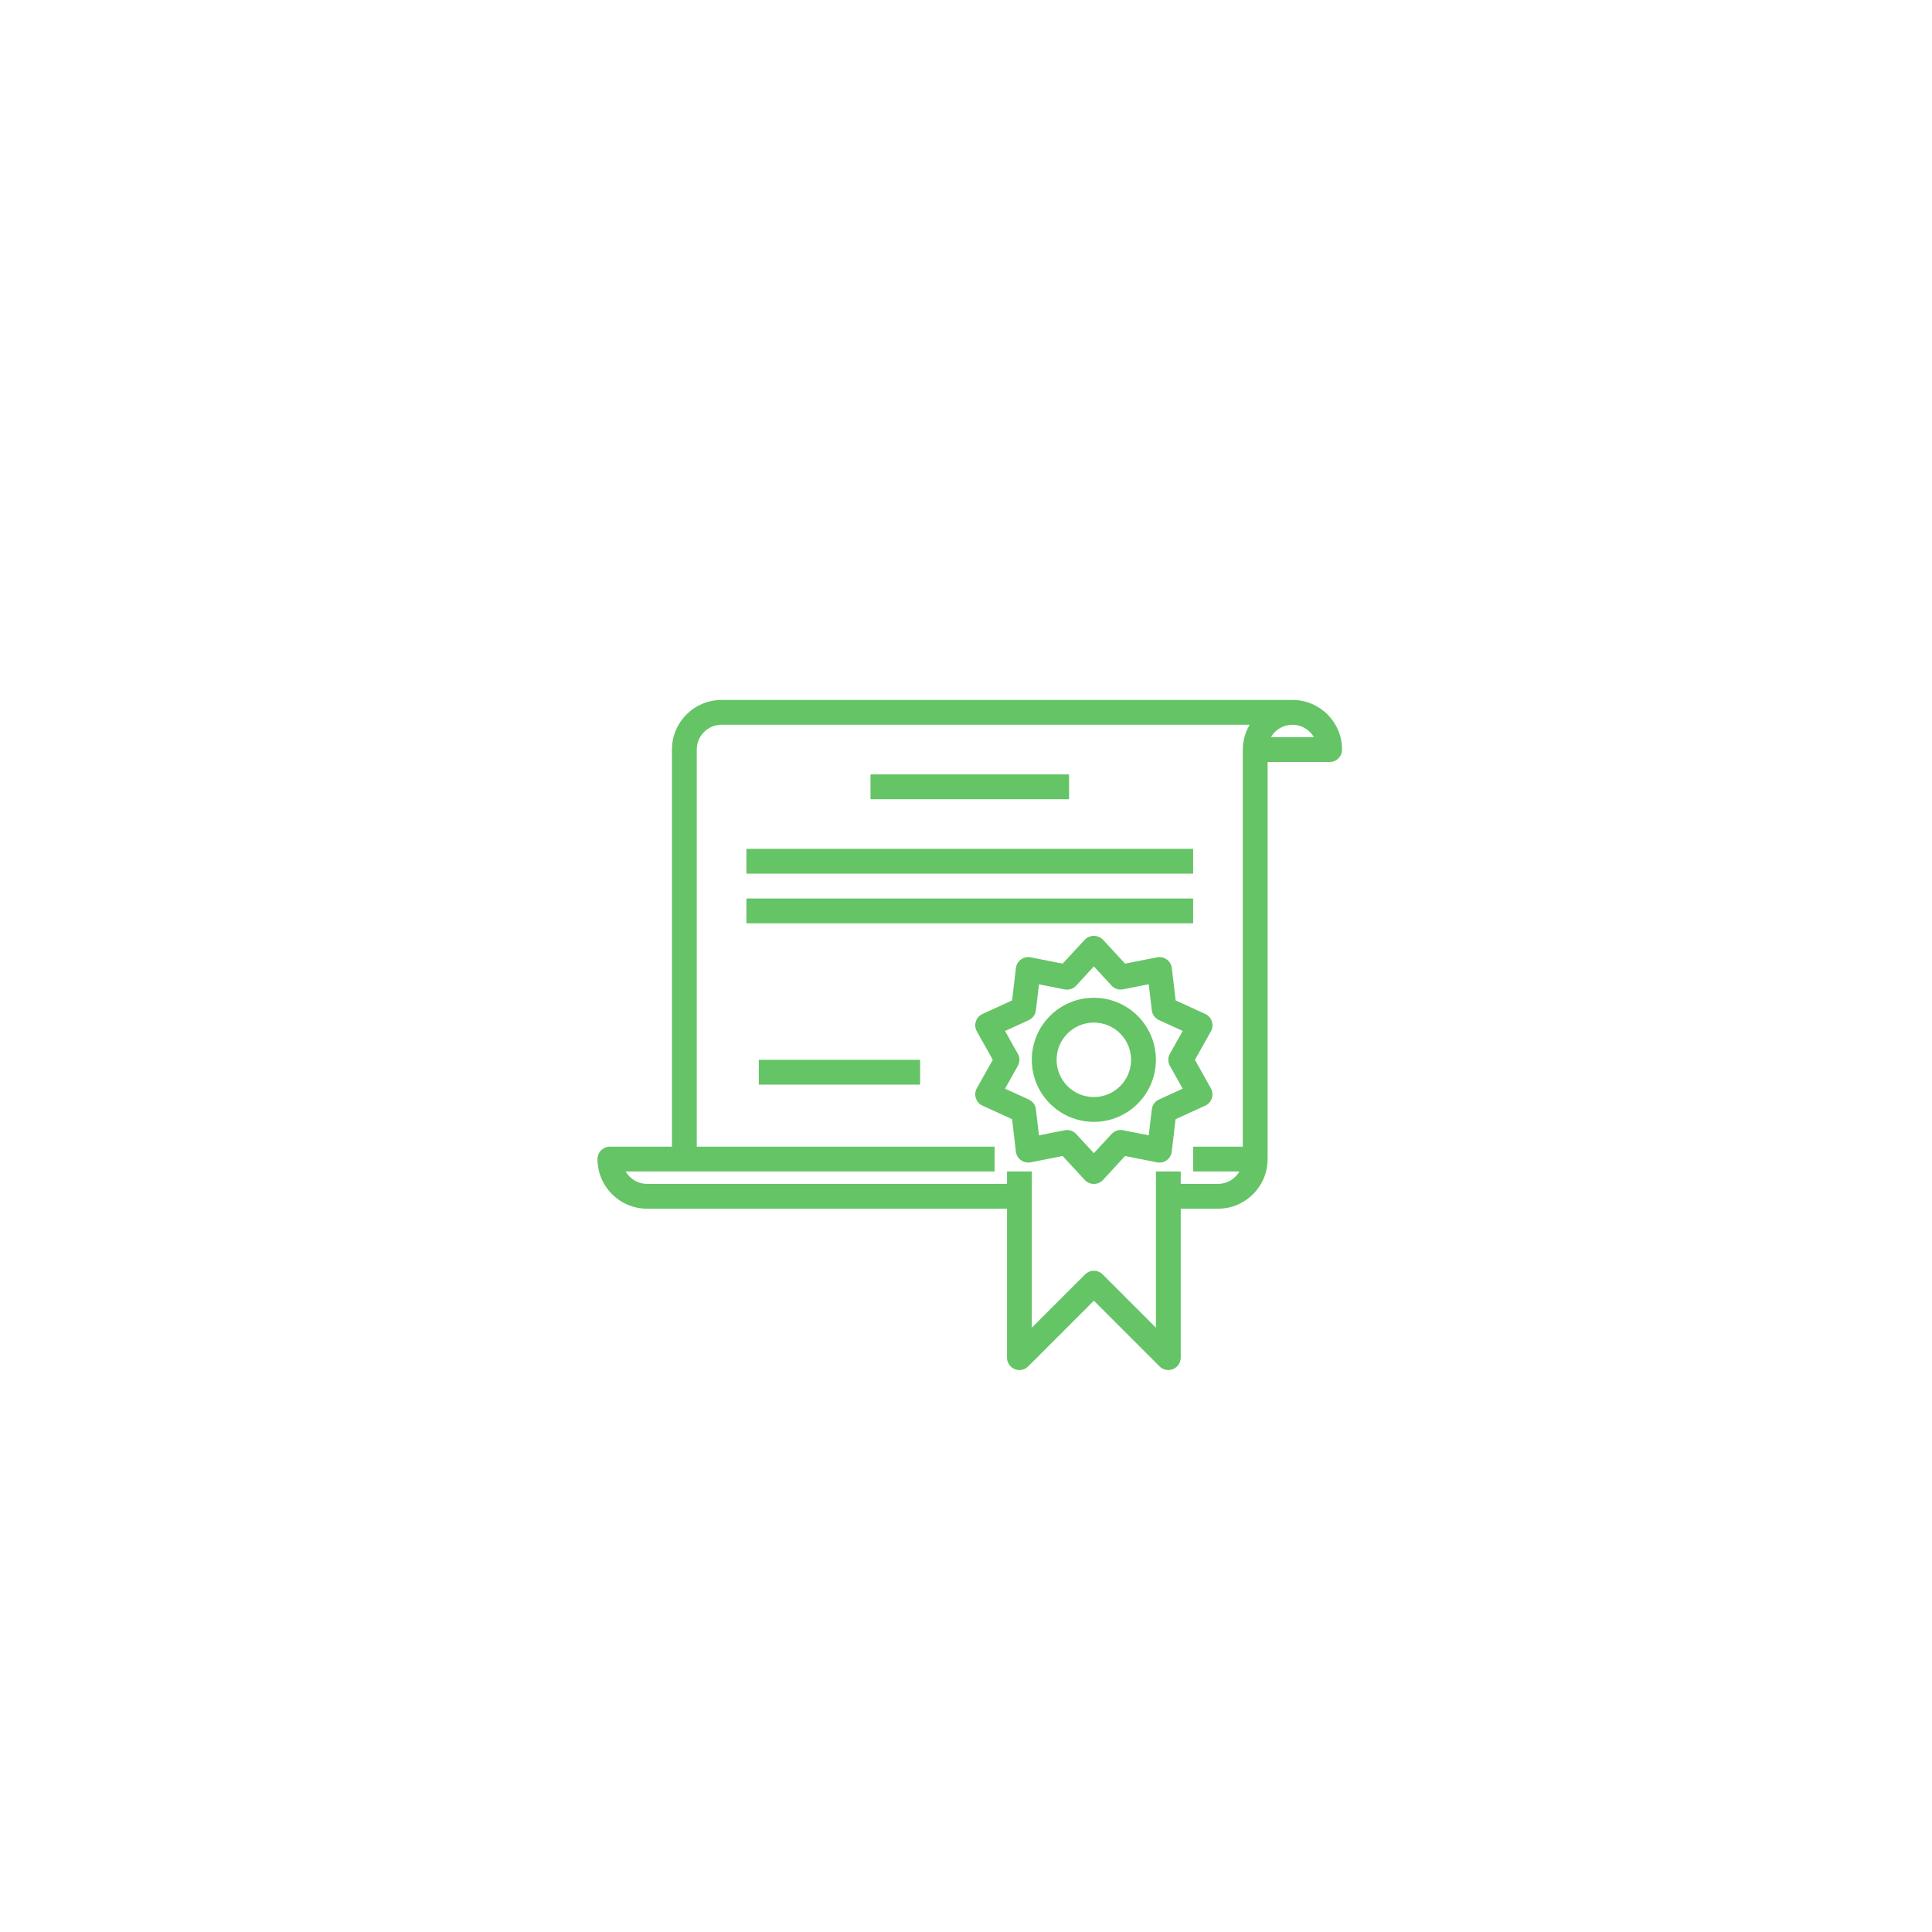 <svg width="70" height="70" viewBox="0 0 70 70" fill="none" xmlns="http://www.w3.org/2000/svg">
<g filter="url(#filter0_d_213_76)">
<circle cx="35.175" cy="34.725" r="20.464" fill="white"/>
</g>
<path d="M46.827 25.36H26.145C25.151 25.36 24.346 26.165 24.346 27.158V41.546H22.098C21.85 41.546 21.648 41.747 21.648 41.995C21.648 42.989 22.454 43.794 23.447 43.794H36.486V49.189C36.486 49.438 36.687 49.639 36.935 49.639C37.054 49.639 37.169 49.591 37.253 49.507L39.633 47.127L42.013 49.507C42.097 49.591 42.211 49.639 42.331 49.639C42.39 49.639 42.448 49.627 42.503 49.605C42.671 49.535 42.78 49.371 42.78 49.189V43.794H44.129C45.122 43.794 45.928 42.989 45.928 41.995V27.608H48.175C48.424 27.608 48.625 27.407 48.625 27.158C48.625 26.165 47.82 25.36 46.827 25.36ZM45.028 27.158V41.546H43.23V42.445H44.907C44.747 42.723 44.45 42.895 44.129 42.895H42.78V42.445H41.881V48.104L39.951 46.174C39.775 45.998 39.491 45.998 39.315 46.174L37.385 48.104V42.445H36.486V42.895H23.447C23.126 42.895 22.829 42.723 22.669 42.445H24.796H36.036V41.546H25.245V27.158C25.245 26.662 25.648 26.259 26.145 26.259H45.278C45.116 26.531 45.03 26.842 45.028 27.158ZM46.048 26.709C46.297 26.279 46.847 26.132 47.277 26.381C47.413 26.46 47.526 26.573 47.605 26.709H46.048Z" fill="#65C466"/>
<path d="M43.871 39.431L43.295 38.399L43.873 37.368C43.995 37.151 43.919 36.877 43.702 36.755C43.691 36.749 43.68 36.743 43.669 36.738L42.596 36.247L42.457 35.073C42.428 34.827 42.204 34.651 41.958 34.68C41.946 34.681 41.935 34.683 41.923 34.685L40.764 34.915L39.963 34.047C39.783 33.865 39.49 33.862 39.308 34.042C39.306 34.044 39.304 34.045 39.303 34.047L38.501 34.915L37.342 34.685C37.098 34.637 36.862 34.796 36.814 35.039C36.811 35.05 36.81 35.062 36.808 35.073L36.67 36.247L35.596 36.739C35.371 36.843 35.272 37.109 35.375 37.335C35.38 37.346 35.386 37.358 35.392 37.369L35.97 38.399L35.392 39.43C35.27 39.646 35.347 39.92 35.563 40.042C35.574 40.048 35.585 40.054 35.596 40.059L36.67 40.551L36.808 41.726C36.837 41.972 37.061 42.148 37.308 42.119C37.319 42.118 37.331 42.116 37.342 42.114L38.501 41.884L39.303 42.752C39.471 42.934 39.756 42.946 39.938 42.777C39.947 42.769 39.955 42.761 39.963 42.752L40.764 41.884L41.923 42.114C42.046 42.139 42.174 42.111 42.275 42.036C42.376 41.962 42.441 41.85 42.455 41.726L42.593 40.552L43.667 40.06C43.892 39.957 43.992 39.69 43.888 39.464C43.883 39.453 43.877 39.441 43.871 39.431ZM42.388 38.618L42.851 39.444L41.991 39.838C41.848 39.903 41.75 40.038 41.732 40.194L41.621 41.135L40.692 40.951C40.539 40.919 40.38 40.971 40.275 41.086L39.633 41.782L38.991 41.087C38.906 40.995 38.786 40.943 38.661 40.943C38.631 40.942 38.602 40.946 38.573 40.952L37.644 41.136L37.533 40.194C37.515 40.039 37.417 39.904 37.275 39.838L36.415 39.444L36.877 38.619C36.955 38.481 36.957 38.315 36.877 38.179V38.181L36.415 37.355L37.275 36.961C37.417 36.895 37.515 36.761 37.533 36.605L37.644 35.664L38.573 35.848C38.727 35.879 38.885 35.828 38.991 35.713L39.633 35.015L40.275 35.711C40.38 35.826 40.539 35.877 40.692 35.845L41.621 35.661L41.732 36.602C41.75 36.758 41.848 36.893 41.991 36.959L42.851 37.353L42.388 38.178C42.311 38.315 42.311 38.481 42.388 38.618Z" fill="#65C466"/>
<path d="M39.632 36.151C38.391 36.151 37.384 37.157 37.384 38.399C37.386 39.64 38.391 40.645 39.632 40.647C40.874 40.647 41.88 39.64 41.88 38.399C41.88 37.157 40.874 36.151 39.632 36.151ZM39.632 39.748C38.887 39.748 38.283 39.144 38.283 38.399C38.283 37.654 38.887 37.05 39.632 37.05C40.377 37.05 40.981 37.654 40.981 38.399C40.981 39.144 40.377 39.748 39.632 39.748Z" fill="#65C466"/>
<path d="M38.734 28.058H31.54V28.957H38.734V28.058Z" fill="#65C466"/>
<path d="M43.23 30.755H27.044V31.654H43.23V30.755Z" fill="#65C466"/>
<path d="M43.23 32.554H27.044V33.453H43.23V32.554Z" fill="#65C466"/>
<path d="M33.338 38.399H27.493V39.298H33.338V38.399Z" fill="#65C466"/>
<defs>
<filter id="filter0_d_213_76" x="0.837" y="0.387" width="68.675" height="68.675" filterUnits="userSpaceOnUse" color-interpolation-filters="sRGB">
<feFlood flood-opacity="0" result="BackgroundImageFix"/>
<feColorMatrix in="SourceAlpha" type="matrix" values="0 0 0 0 0 0 0 0 0 0 0 0 0 0 0 0 0 0 127 0" result="hardAlpha"/>
<feOffset/>
<feGaussianBlur stdDeviation="6.937"/>
<feColorMatrix type="matrix" values="0 0 0 0 0.871 0 0 0 0 0.871 0 0 0 0 0.871 0 0 0 1 0"/>
<feBlend mode="normal" in2="BackgroundImageFix" result="effect1_dropShadow_213_76"/>
<feBlend mode="normal" in="SourceGraphic" in2="effect1_dropShadow_213_76" result="shape"/>
</filter>
</defs>
</svg>
